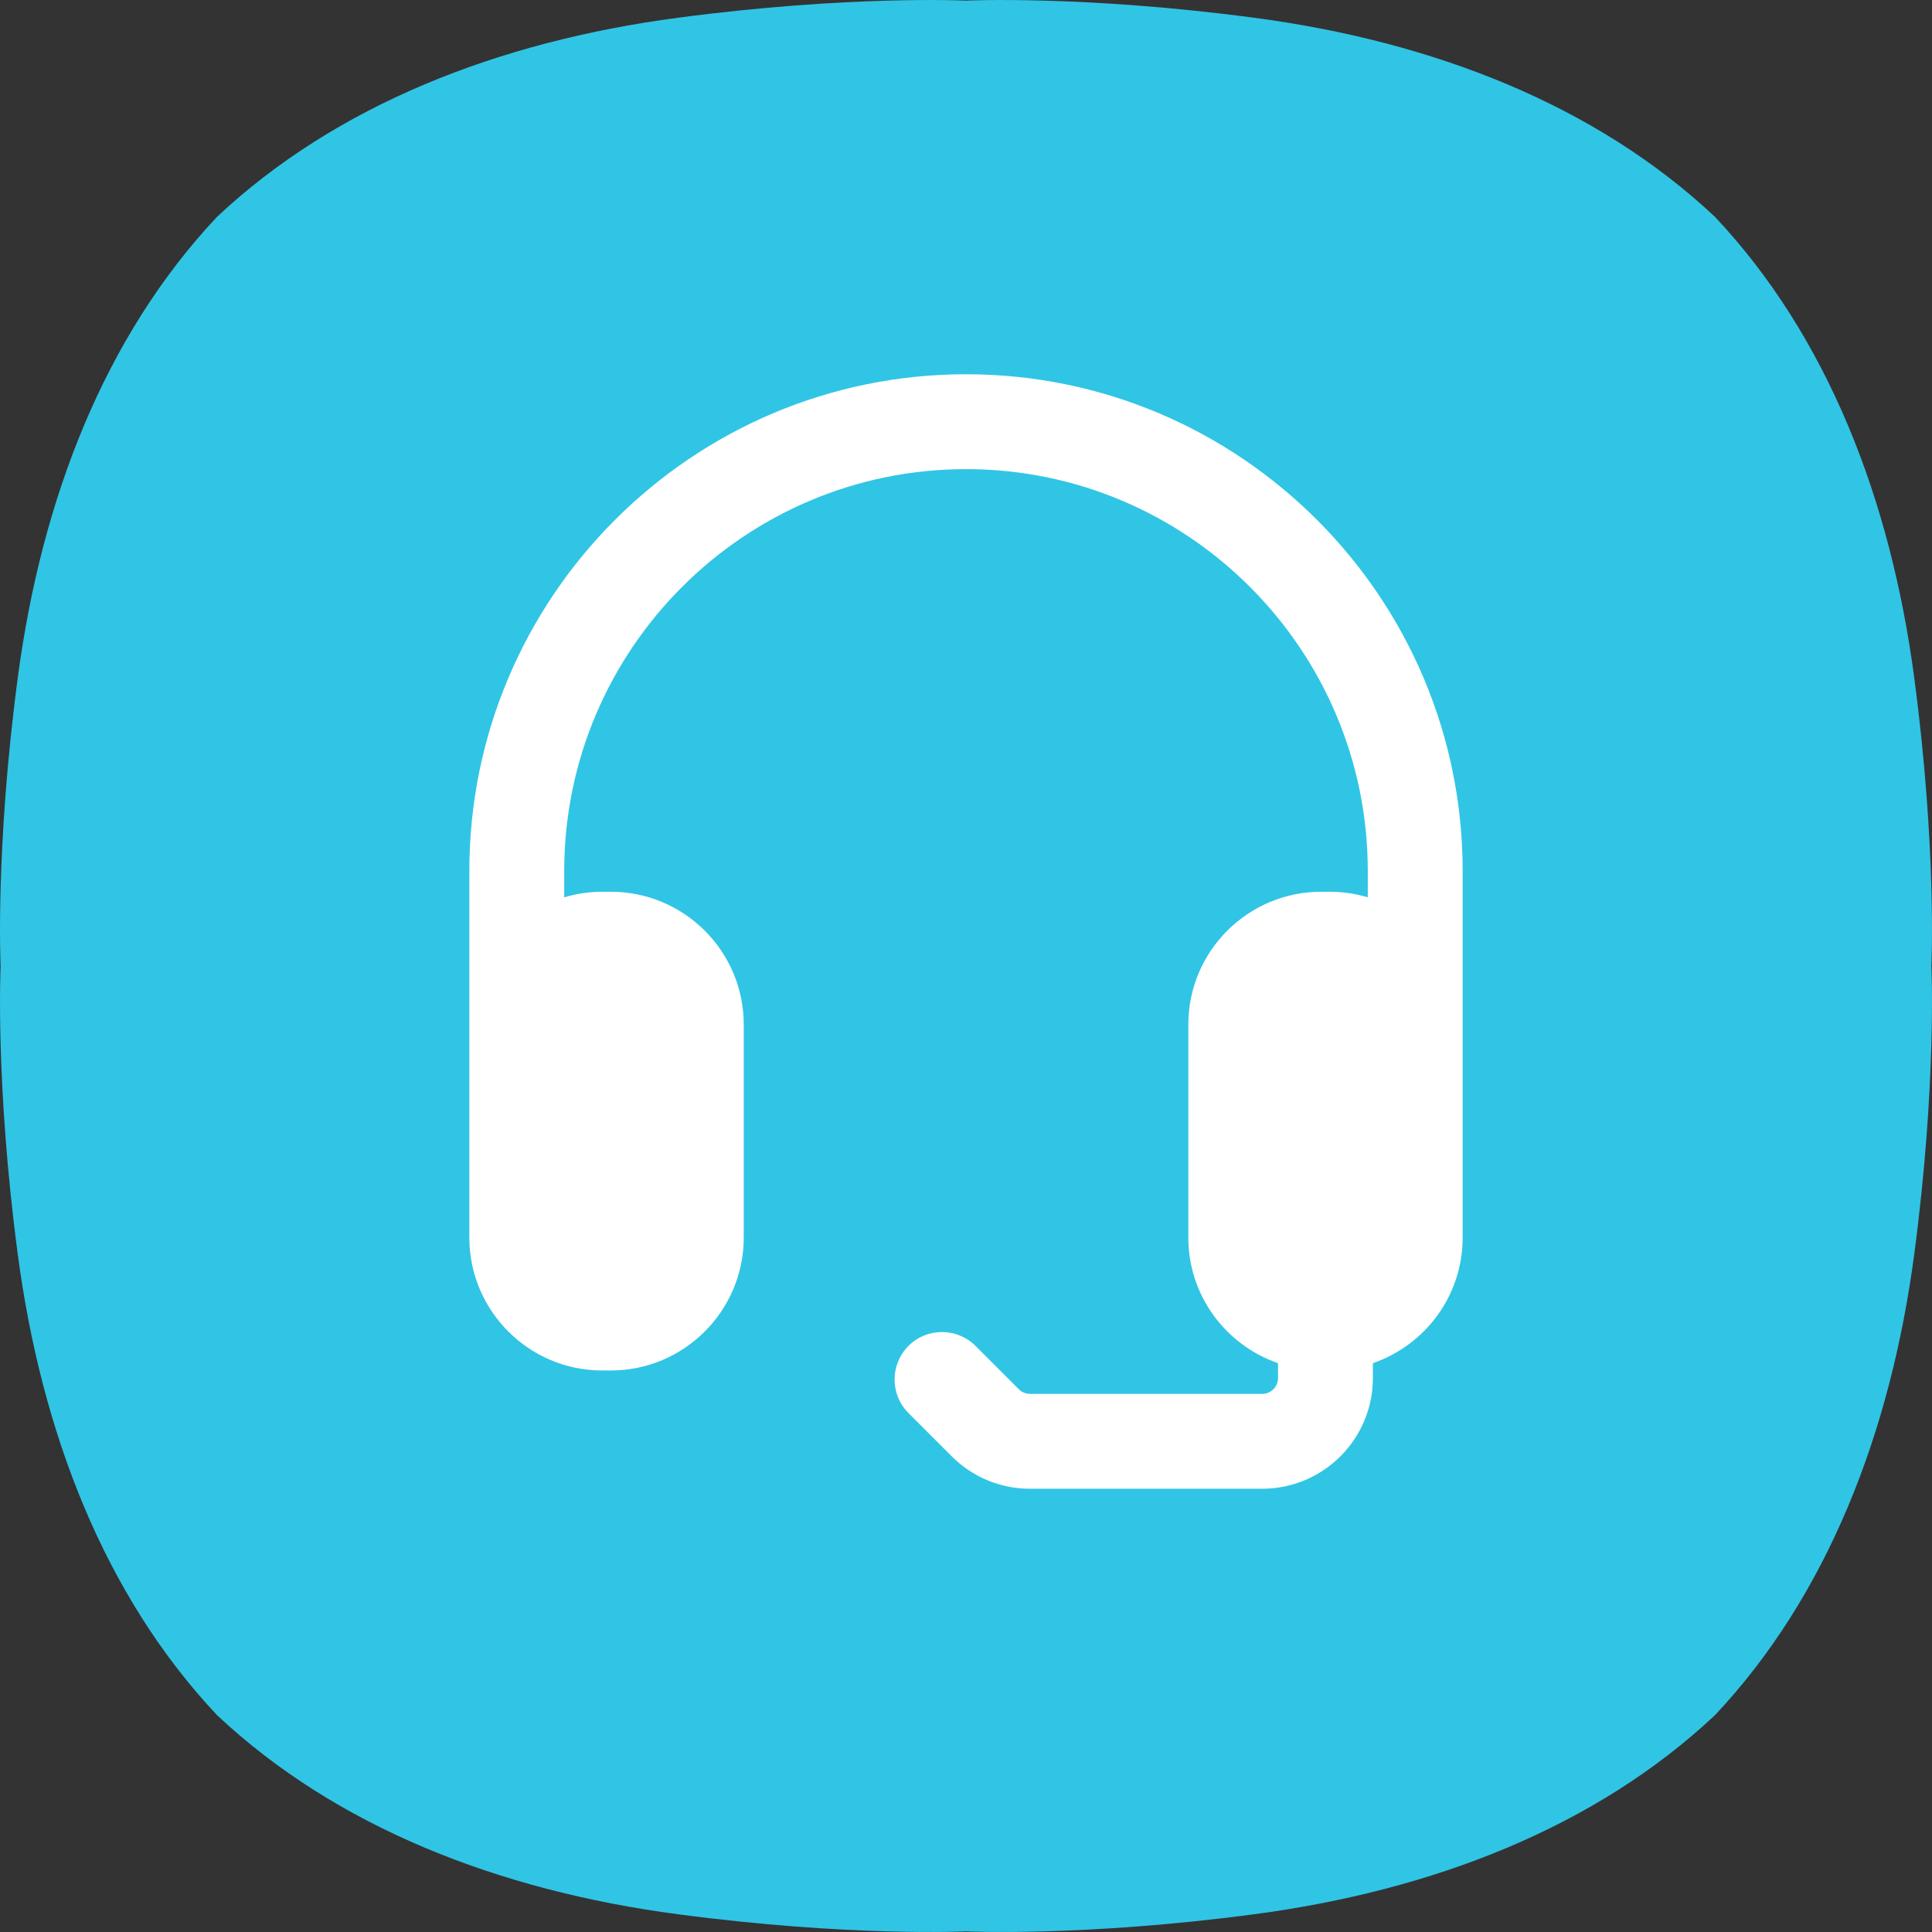 <svg width="28" height="28" viewBox="0 0 28 28" fill="none" xmlns="http://www.w3.org/2000/svg">
<rect x="0" y="0" width="28" height="28" fill="#333333" stroke="none"/>
<g clip-path="url(#clip0_1_1363)">
<path d="M24.856 3.144C23.13 1.522 20.774 0.601 18.174 0.257C15.691 -0.072 14 0.009 14 0.009C14 0.009 12.309 -0.072 9.826 0.257C7.226 0.601 4.87 1.522 3.144 3.144C1.521 4.87 0.601 7.226 0.257 9.826C-0.072 12.309 0.009 14 0.009 14C0.009 14 -0.072 15.691 0.257 18.174C0.601 20.774 1.521 23.13 3.144 24.856C4.87 26.478 7.226 27.399 9.826 27.743C12.309 28.072 14 27.991 14 27.991C14 27.991 15.691 28.072 18.174 27.743C20.774 27.399 23.13 26.478 24.856 24.856C26.479 23.13 27.399 20.774 27.743 18.174C28.072 15.691 27.991 14 27.991 14C27.991 14 28.072 12.309 27.743 9.826C27.399 7.226 26.479 4.87 24.856 3.144Z" fill="#30C5E5"/>
<path d="M18.293 21.576C19.178 21.576 19.897 20.856 19.897 19.972V19.756C20.654 19.495 21.198 18.779 21.198 17.936V16.492V14.849V12.623C21.198 8.654 17.97 5.424 14.001 5.424C10.03 5.424 6.802 8.654 6.802 12.623V14.849V16.492V17.936C6.802 18.997 7.665 19.862 8.727 19.862H8.853C9.915 19.862 10.779 18.997 10.779 17.936V14.849C10.779 13.787 9.915 12.924 8.853 12.924H8.727C8.535 12.924 8.351 12.953 8.177 13.005V12.623C8.177 9.412 10.789 6.799 14.001 6.799C17.212 6.799 19.823 9.412 19.823 12.623V13.005C19.649 12.953 19.465 12.924 19.273 12.924H19.147C18.085 12.924 17.222 13.787 17.222 14.849V17.936C17.222 18.779 17.767 19.495 18.522 19.756V19.972C18.522 20.098 18.42 20.201 18.293 20.201H14.928C14.868 20.201 14.808 20.177 14.766 20.134L14.138 19.506C13.869 19.238 13.434 19.238 13.166 19.506C12.898 19.775 12.898 20.21 13.166 20.479L13.793 21.106C14.097 21.409 14.499 21.576 14.928 21.576H18.293Z" fill="white"/>
</g>
<defs>
<clipPath id="clip0_1_1363">
<rect width="28" height="28" fill="white"/>
</clipPath>
</defs>
</svg>
